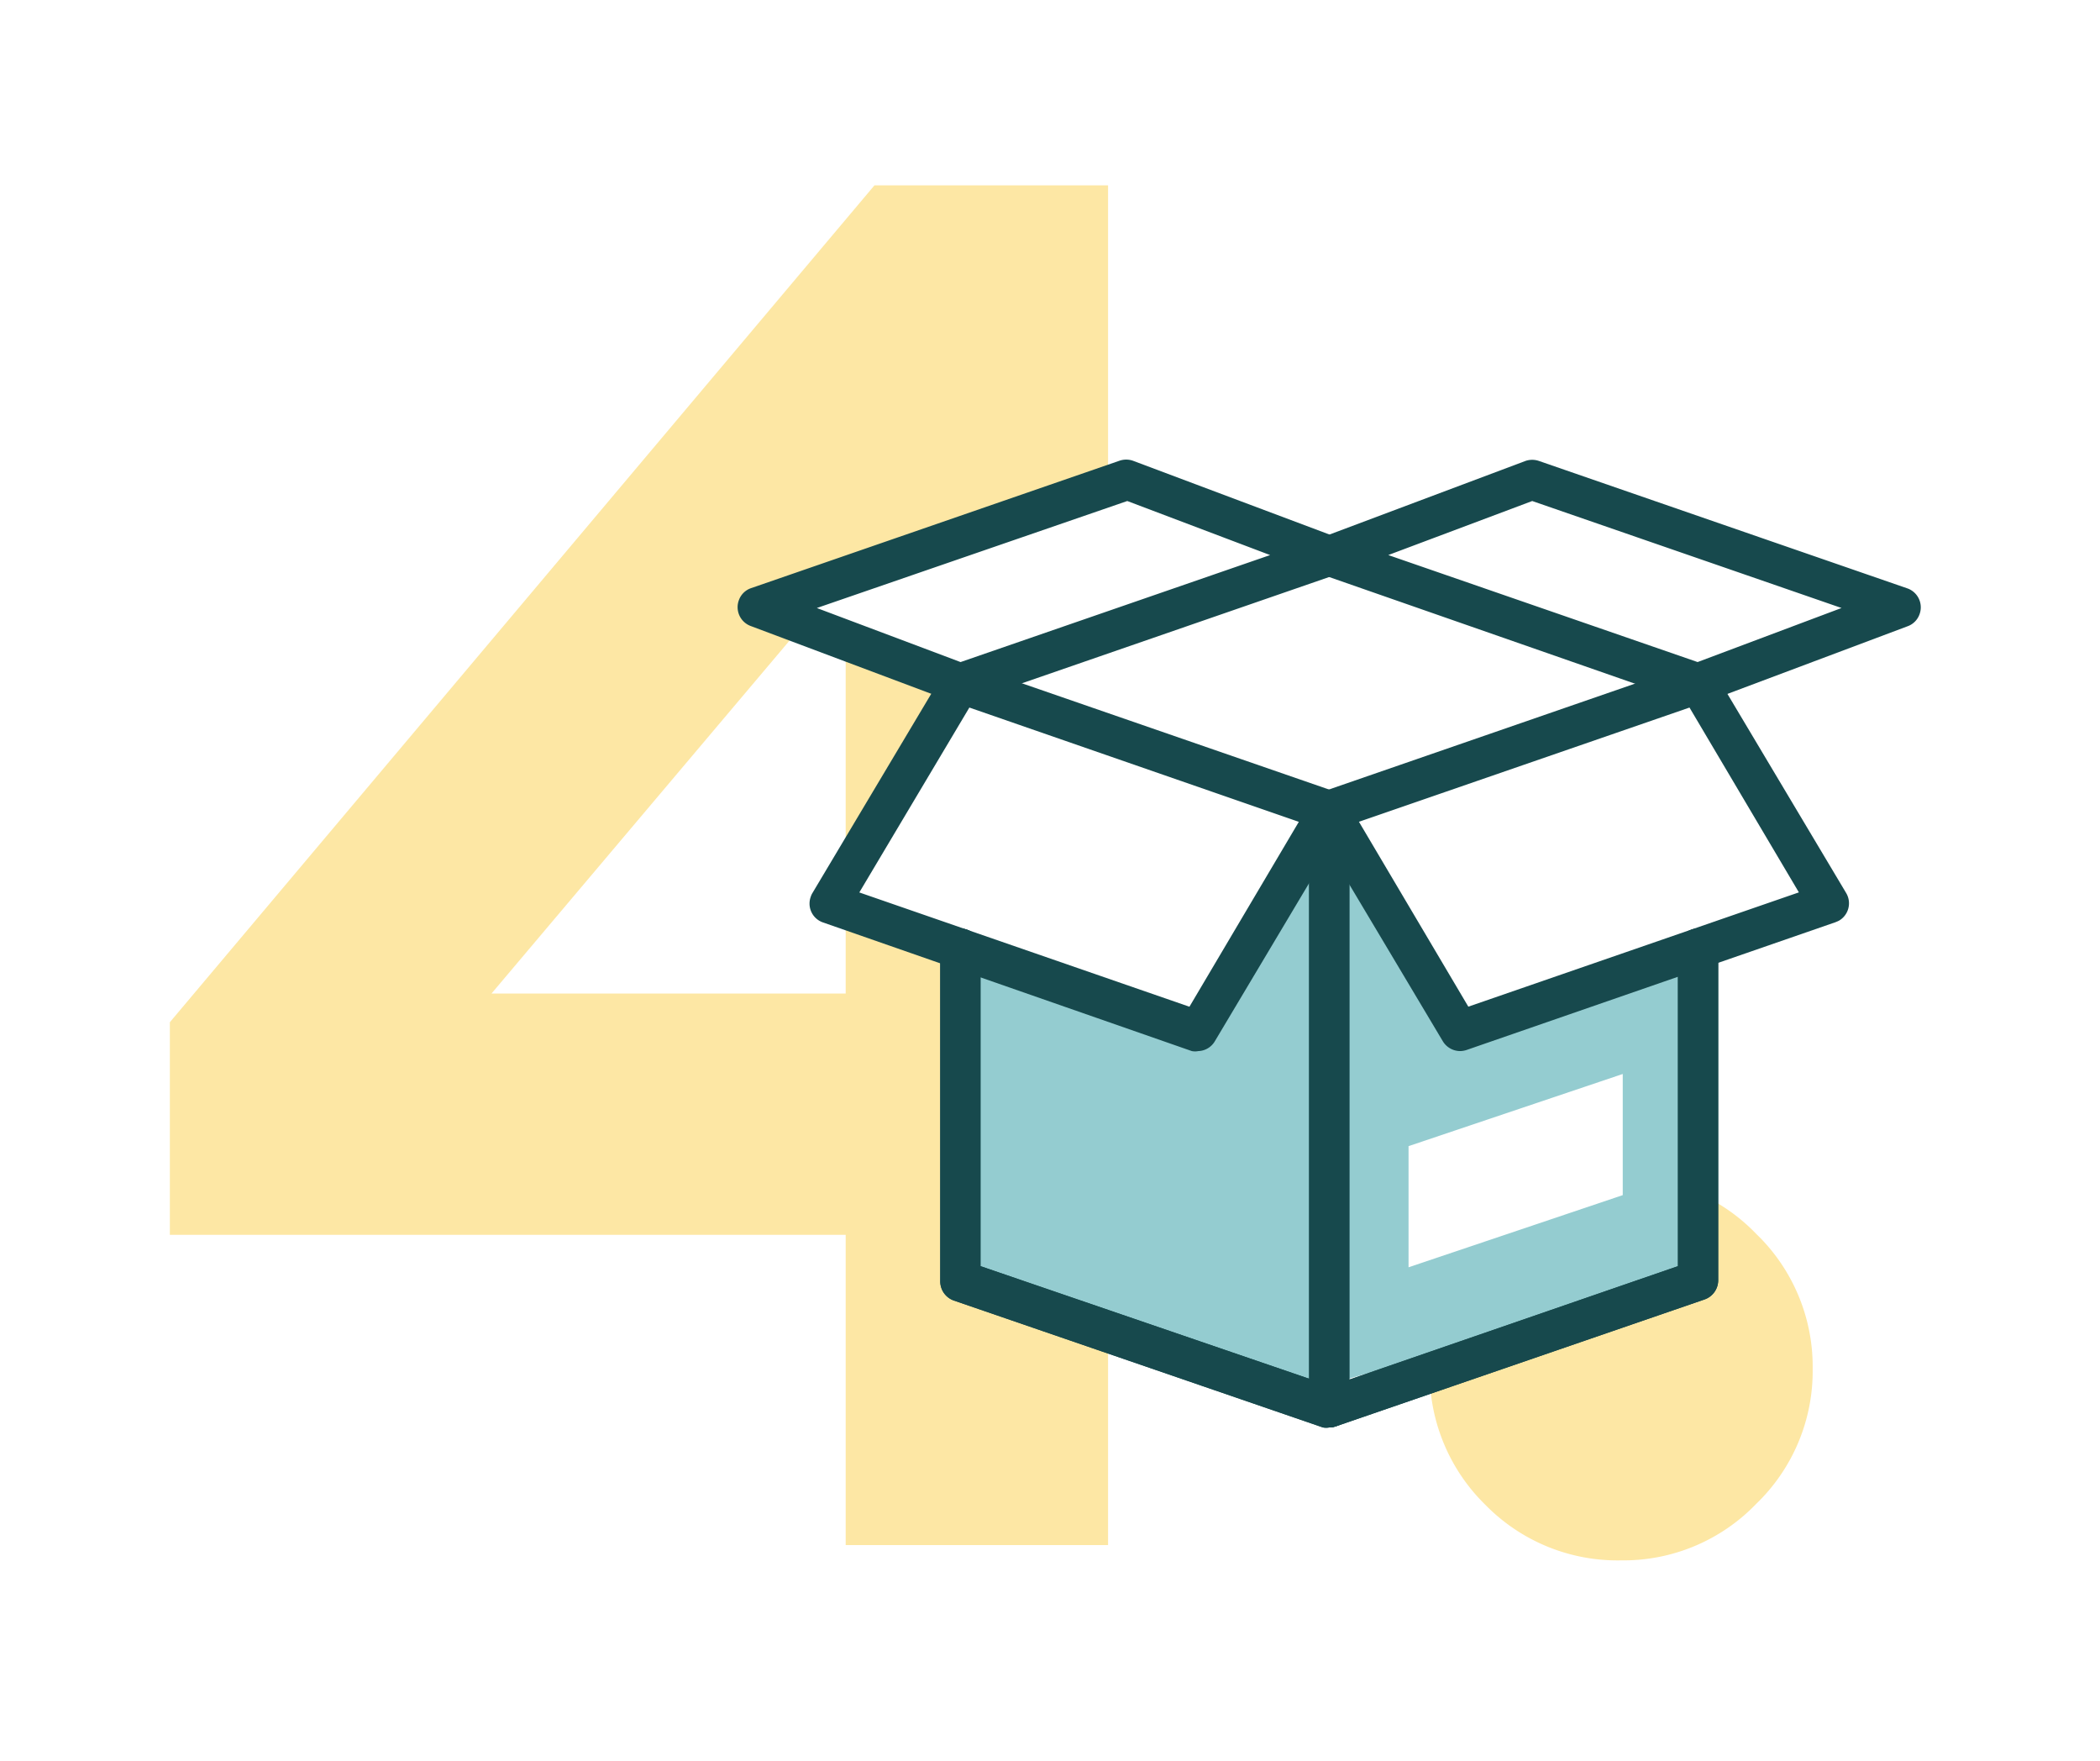 <svg xmlns="http://www.w3.org/2000/svg" width="136" height="114" viewBox="0 0 136 114">
  <g id="Group_2726" data-name="Group 2726" transform="translate(-1061 -3205)">
    <rect id="Rectangle_3254" data-name="Rectangle 3254" width="136" height="114" transform="translate(1061 3205)" fill="#fff"/>
    <g id="Group_2725" data-name="Group 2725" transform="translate(14.768 -7.96)">
      <path id="Path_6117" data-name="Path 6117" d="M46,0V-20.088H2.232V-33.852L47.864-88.04H62.992v52.328H74.524v15.624H62.992V0ZM23.064-35.712H46V-62.868ZM96.224.992a11.973,11.973,0,0,1-8.8-3.6,11.973,11.973,0,0,1-3.6-8.8,11.973,11.973,0,0,1,3.6-8.8,11.973,11.973,0,0,1,8.8-3.6,11.93,11.93,0,0,1,8.742,3.658,11.93,11.93,0,0,1,3.658,8.742,11.93,11.93,0,0,1-3.658,8.742A11.93,11.93,0,0,1,96.224.992Z" transform="translate(1055 3313)" fill="#fde7a4"/>
      <g id="Group_1770" data-name="Group 1770" transform="translate(2.977 -427.631)">
        <path id="Path_2100" data-name="Path 2100" d="M-13804.618,582.869l-7.535,13.289,22.685,7.9,8.728-12.136,8.554,12.941,23.34-7.911-7.614-14.082,12.137-5.168-23.3-8.1-13.115,4.771-13.395-4.771-21.985,8.1Z" transform="translate(14910 3102.142)" fill="#fff"/>
        <g id="Group_1760" data-name="Group 1760" transform="translate(0 -96.858)">
          <path id="Path_2106" data-name="Path 2106" d="M-13778.272,608.71l.991,15.981,18.3-6.289-.936-13.917Z" transform="translate(14910 3199)" fill="#fff"/>
          <g id="Group_1759" data-name="Group 1759">
            <g id="Group_1748" data-name="Group 1748" transform="translate(521.22 3293.87)">
              <path id="Path_1994" data-name="Path 1994" d="M75.143,52.4,61.084,57.534,50.99,44.21,44.011,55.746l-.923,1.831-15.718-4.6.562,21.212,22.885,7.066,25.177-7.21ZM70.515,68.81,56.643,73.482V65.638l13.872-4.672Z" transform="translate(556.612 452.152)" fill="#94ccd0"/>
              <g id="Group_1697" data-name="Group 1697" transform="translate(569.805 473.337)">
                <path id="Path_1995" data-name="Path 1995" d="M45.658,61.754a1.076,1.076,0,0,1-.425,0l-23.887-8.33a1.289,1.289,0,0,1-.793-1.658,1.09,1.09,0,0,1,.1-.227l8.5-14.252A1.318,1.318,0,0,1,30.7,36.72l23.887,8.26a1.318,1.318,0,0,1,.737,1.686.865.865,0,0,1-.1.2l-8.5,14.252A1.289,1.289,0,0,1,45.658,61.754ZM23.7,51.482l21.379,7.4,7.084-11.971-21.336-7.4Z" transform="translate(-15.819 -23.456)" fill="#17494d"/>
                <path id="Path_1996" data-name="Path 1996" d="M53.1,61.758a1.318,1.318,0,0,1-1.119-.638l-8.5-14.252a1.289,1.289,0,0,1,.453-1.785l.241-.113,23.887-8.26a1.318,1.318,0,0,1,1.544.567l8.5,14.252a1.3,1.3,0,0,1-.468,1.785l-.227.1L53.52,61.687A1.417,1.417,0,0,1,53.1,61.758ZM46.55,46.911l7.084,11.971,21.407-7.4L67.957,39.515Z" transform="translate(-6.312 -23.46)" fill="#17494d"/>
                <path id="Path_1997" data-name="Path 1997" d="M44.613,83.71a1.3,1.3,0,0,1-1.3-1.3V43.743a1.3,1.3,0,0,1,2.607,0V82.406a1.3,1.3,0,0,1-1.3,1.3Z" transform="translate(-6.302 -21.044)" fill="#17494d"/>
                <path id="Path_1998" data-name="Path 1998" d="M51.654,81.072a1.077,1.077,0,0,1-.425,0l-23.9-8.217a1.318,1.318,0,0,1-.878-1.233V50.073a1.3,1.3,0,0,1,2.607,0V70.63l22.668,7.764,22.5-7.764V50.073a1.3,1.3,0,0,1,2.607,0V71.551a1.318,1.318,0,0,1-.878,1.233L52.079,81A1.417,1.417,0,0,1,51.654,81.072Z" transform="translate(-13.329 -18.406)" fill="#17494d"/>
                <path id="Path_1999" data-name="Path 1999" d="M68.488,43.119a1.417,1.417,0,0,1-.425,0l-23.887-8.33a1.3,1.3,0,0,1-.751-1.686,1.275,1.275,0,0,1,.751-.751l13.133-4.93a1.332,1.332,0,0,1,.878,0l23.887,8.26a1.3,1.3,0,0,1,.751,1.686,1.275,1.275,0,0,1-.751.751l-13.133,4.93A1.219,1.219,0,0,1,68.488,43.119ZM48.427,33.514,68.46,40.442l9.322-3.5L57.749,30.015Z" transform="translate(-6.29 -27.333)" fill="#17494d"/>
                <path id="Path_2000" data-name="Path 2000" d="M31.613,43.124a1.233,1.233,0,0,1-.453-.085l-13.133-4.93a1.3,1.3,0,0,1-.751-1.686,1.275,1.275,0,0,1,.751-.751l23.887-8.26a1.332,1.332,0,0,1,.878,0l13.133,4.93a1.3,1.3,0,0,1,.779,1.672,1.289,1.289,0,0,1-.779.779l-23.887,8.26A1.417,1.417,0,0,1,31.613,43.124Zm-9.294-6.177,9.308,3.5,20.047-6.928-9.251-3.5Z" transform="translate(-17.189 -27.337)" fill="#17494d"/>
                <path id="Path_2001" data-name="Path 2001" d="M44.613,83.71a1.3,1.3,0,0,1-1.3-1.3V43.743a1.3,1.3,0,0,1,2.607,0V82.406a1.3,1.3,0,0,1-1.3,1.3Z" transform="translate(-6.302 -21.044)" fill="#17494d"/>
                <path id="Path_2002" data-name="Path 2002" d="M51.654,81.072a1.077,1.077,0,0,1-.425,0l-23.9-8.217a1.318,1.318,0,0,1-.878-1.233V50.073a1.3,1.3,0,0,1,2.607,0V70.63l22.668,7.764,22.5-7.764V50.073a1.3,1.3,0,0,1,2.607,0V71.551a1.318,1.318,0,0,1-.878,1.233L52.079,81A1.417,1.417,0,0,1,51.654,81.072Z" transform="translate(-13.329 -18.406)" fill="#17494d"/>
              </g>
            </g>
          </g>
        </g>
      </g>
    </g>
  </g>
</svg>
